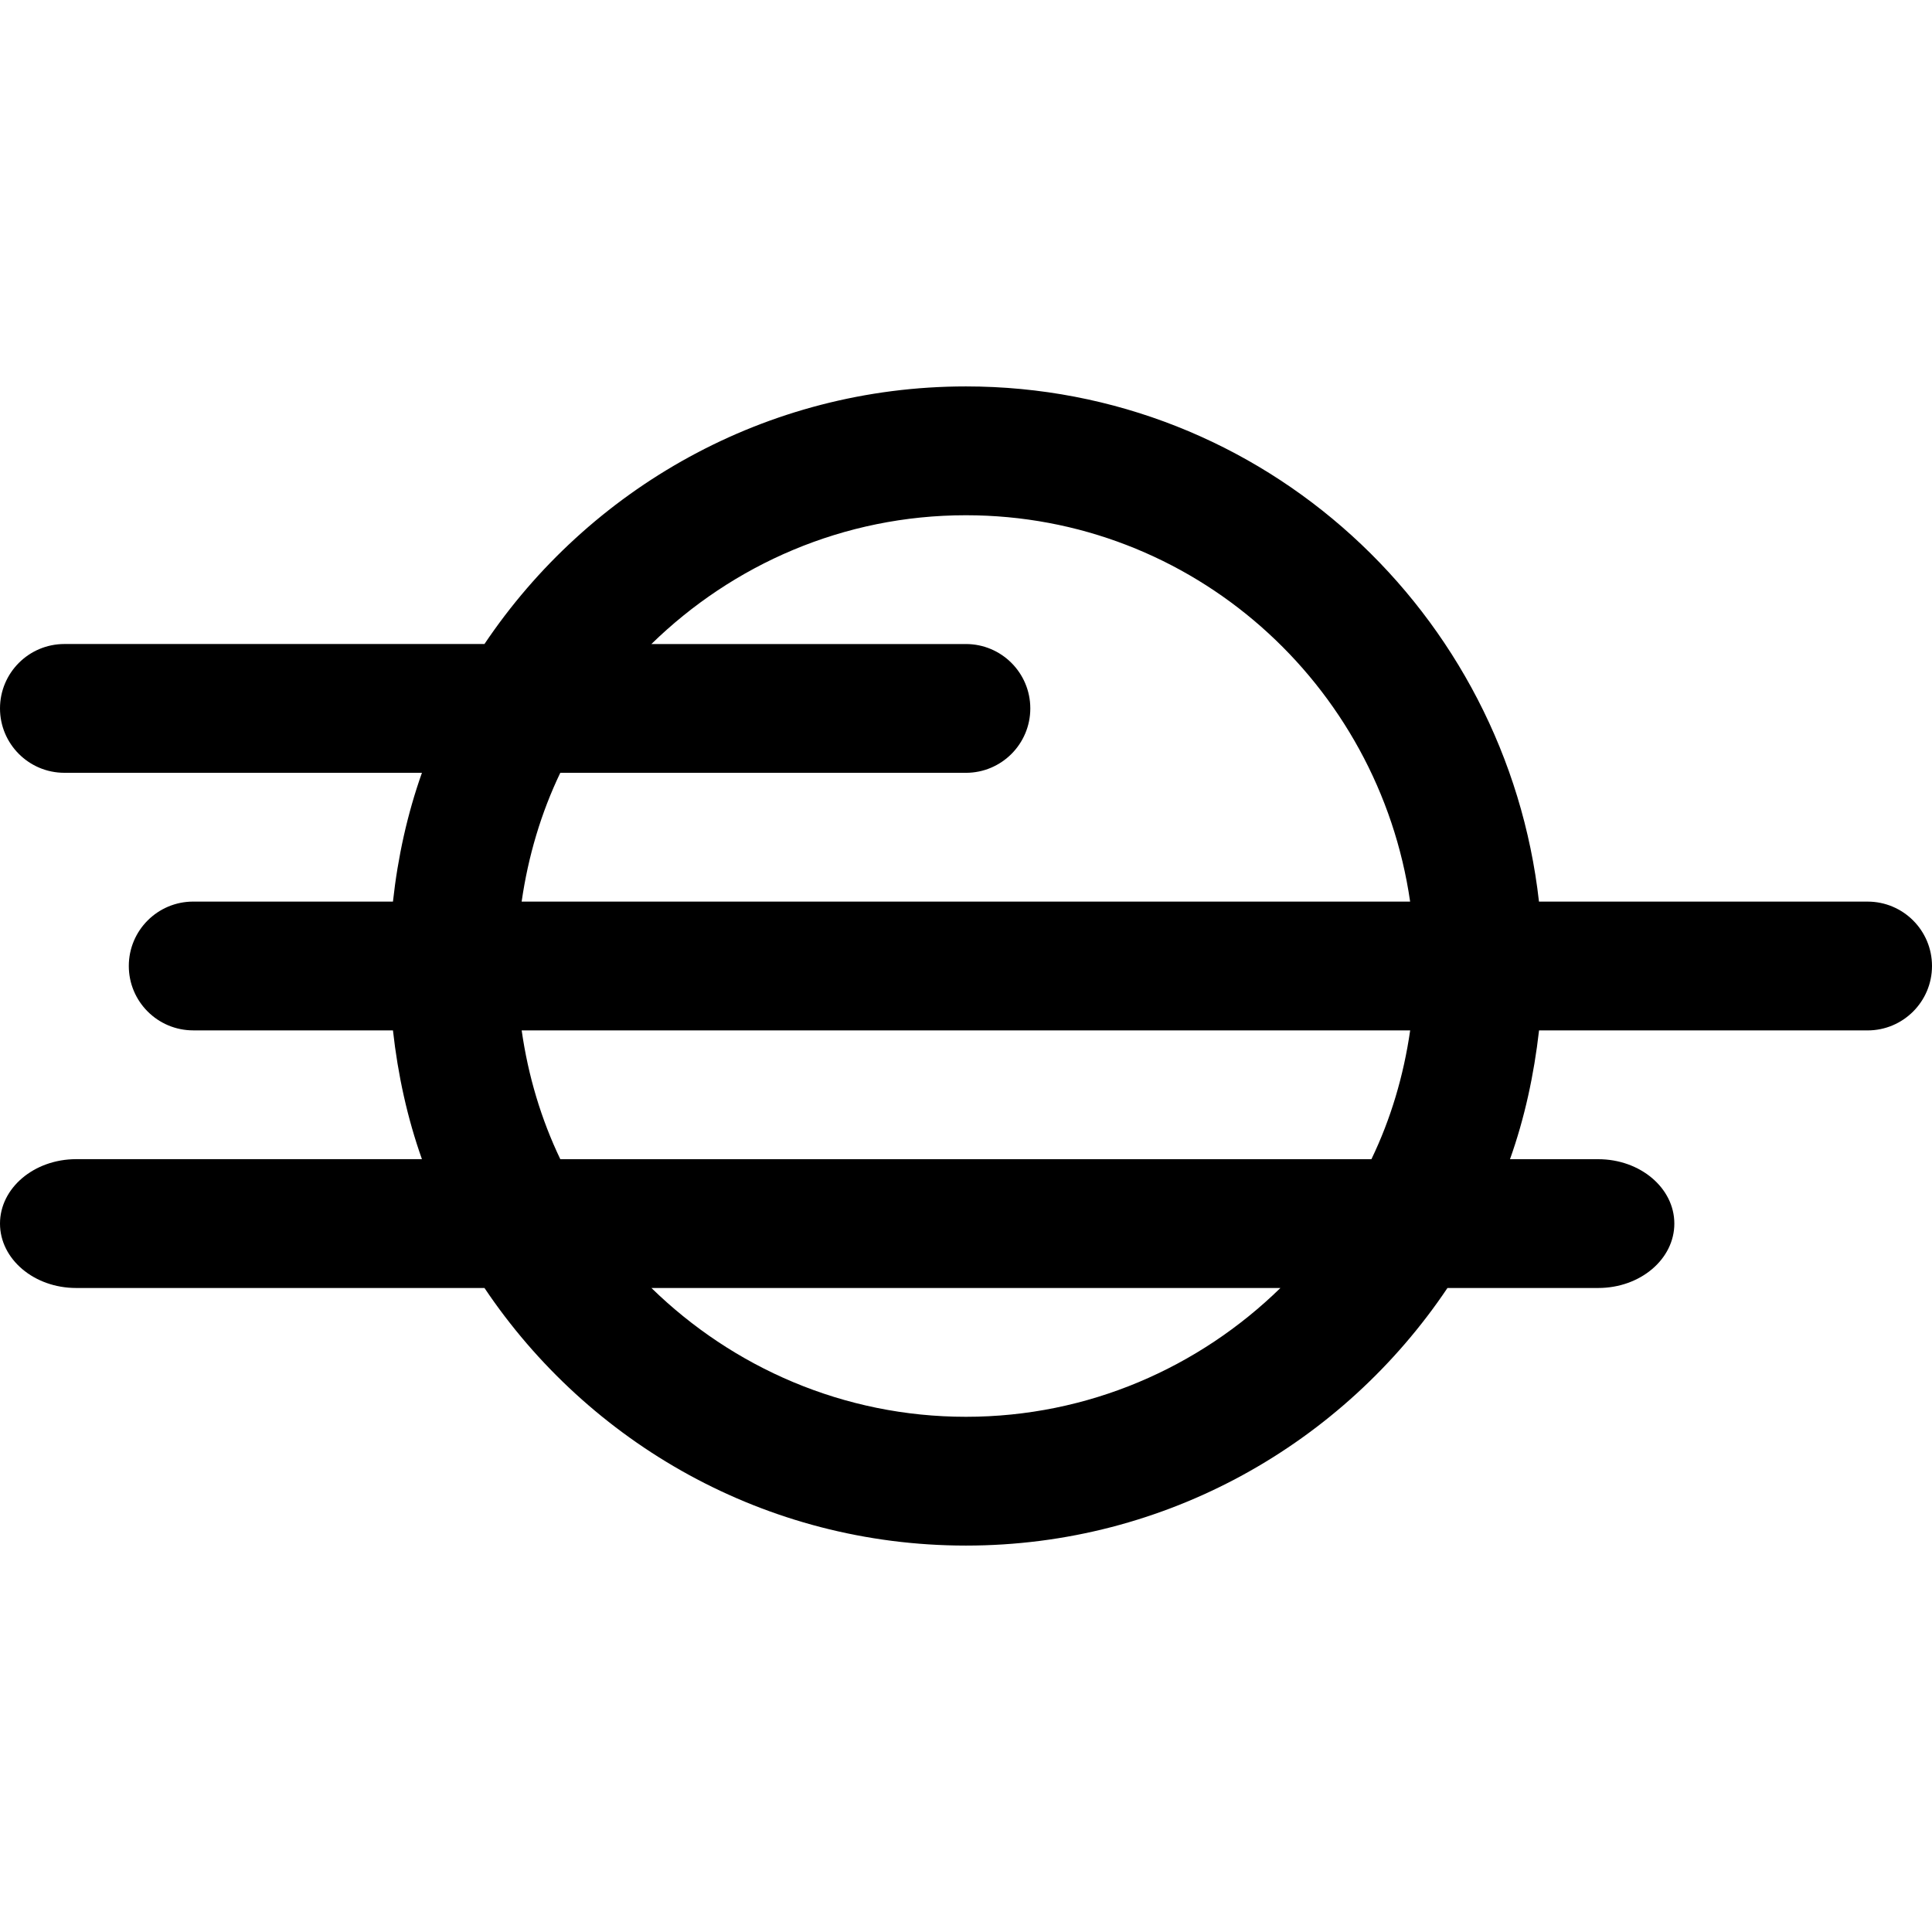 <?xml version="1.0" encoding="UTF-8" standalone="no"?>
<!-- Generated by IcoMoon.io -->

<svg
   xmlns:dc="http://purl.org/dc/elements/1.1/"
   xmlns:cc="http://creativecommons.org/ns#"
   xmlns:rdf="http://www.w3.org/1999/02/22-rdf-syntax-ns#"
   xmlns:svg="http://www.w3.org/2000/svg"
   xmlns="http://www.w3.org/2000/svg"
   xmlns:sodipodi="http://sodipodi.sourceforge.net/DTD/sodipodi-0.dtd"
   xmlns:inkscape="http://www.inkscape.org/namespaces/inkscape"
   version="1.1"
   width="112"
   height="112"
   viewBox="0 0 112 112"
   id="svg4418"
   inkscape:version="0.91 r13725"
   sodipodi:docname="windy.svg">
  <defs
     id="defs4424" />
  <sodipodi:namedview
     pagecolor="#ffffff"
     bordercolor="#666666"
     borderopacity="1"
     objecttolerance="10"
     gridtolerance="10"
     guidetolerance="10"
     inkscape:pageopacity="0"
     inkscape:pageshadow="2"
     inkscape:window-width="979"
     inkscape:window-height="617"
     id="namedview4422"
     showgrid="false"
     inkscape:zoom="7.375"
     inkscape:cx="-0.94915254"
     inkscape:cy="16"
     inkscape:window-x="0"
     inkscape:window-y="0"
     inkscape:window-maximized="0"
     inkscape:current-layer="svg4418" />
  <path
     d="m 108.263,52.267 -19.047,0 C 87.335,35.516 73.249,22.401 55.998,22.401 c -11.621,0 -21.873,5.94 -27.913,14.933 l -24.352,0 C 1.672,37.334 0,39.006 0,41.067 c 0,2.061 1.672,3.733 3.733,3.733 l 20.727,0 c -0.844,2.382 -1.396,4.876 -1.68,7.466 l -11.58,0 c -2.061,0 -3.733,1.672 -3.733,3.733 0,2.061 1.672,3.733 3.733,3.733 l 11.58,0 c 0.287,2.587 0.836,5.088 1.68,7.466 l -20.047,0 C 1.971,67.2 0,68.872 0,70.933 c 0,2.061 1.975,3.733 4.413,3.733 l 23.672,0 c 6.037,8.997 16.288,14.933 27.913,14.933 11.625,0 21.873,-5.936 27.913,-14.933 l 8.739,0 c 2.442,0 4.413,-1.672 4.413,-3.733 0,-2.061 -1.975,-3.733 -4.413,-3.733 l -5.114,0 c 0.847,-2.378 1.389,-4.879 1.684,-7.466 l 19.047,0 C 110.328,59.733 112,58.061 112,56 c 0,-2.061 -1.672,-3.733 -3.733,-3.733 z m -75.78,-7.466 23.512,0 c 2.061,0 3.733,-1.672 3.733,-3.733 0,-2.061 -1.672,-3.733 -3.733,-3.733 l -18.233,0 c 4.715,-4.603 11.136,-7.466 18.233,-7.466 13.133,0 23.926,9.77 25.752,22.399 l -51.507,0 c 0.381,-2.639 1.127,-5.144 2.24,-7.466 z m 23.515,37.332 c -7.097,0 -13.518,-2.867 -18.233,-7.466 l 36.462,0 c -4.711,4.599 -11.132,7.466 -18.229,7.466 z m 23.504,-14.933 -47.02,0 c -1.112,-2.322 -1.863,-4.827 -2.24,-7.466 l 51.507,0 c -0.381,2.639 -1.127,5.144 -2.247,7.466 z"
     id="path4420"
     inkscape:connector-curvature="0" />
</svg>
